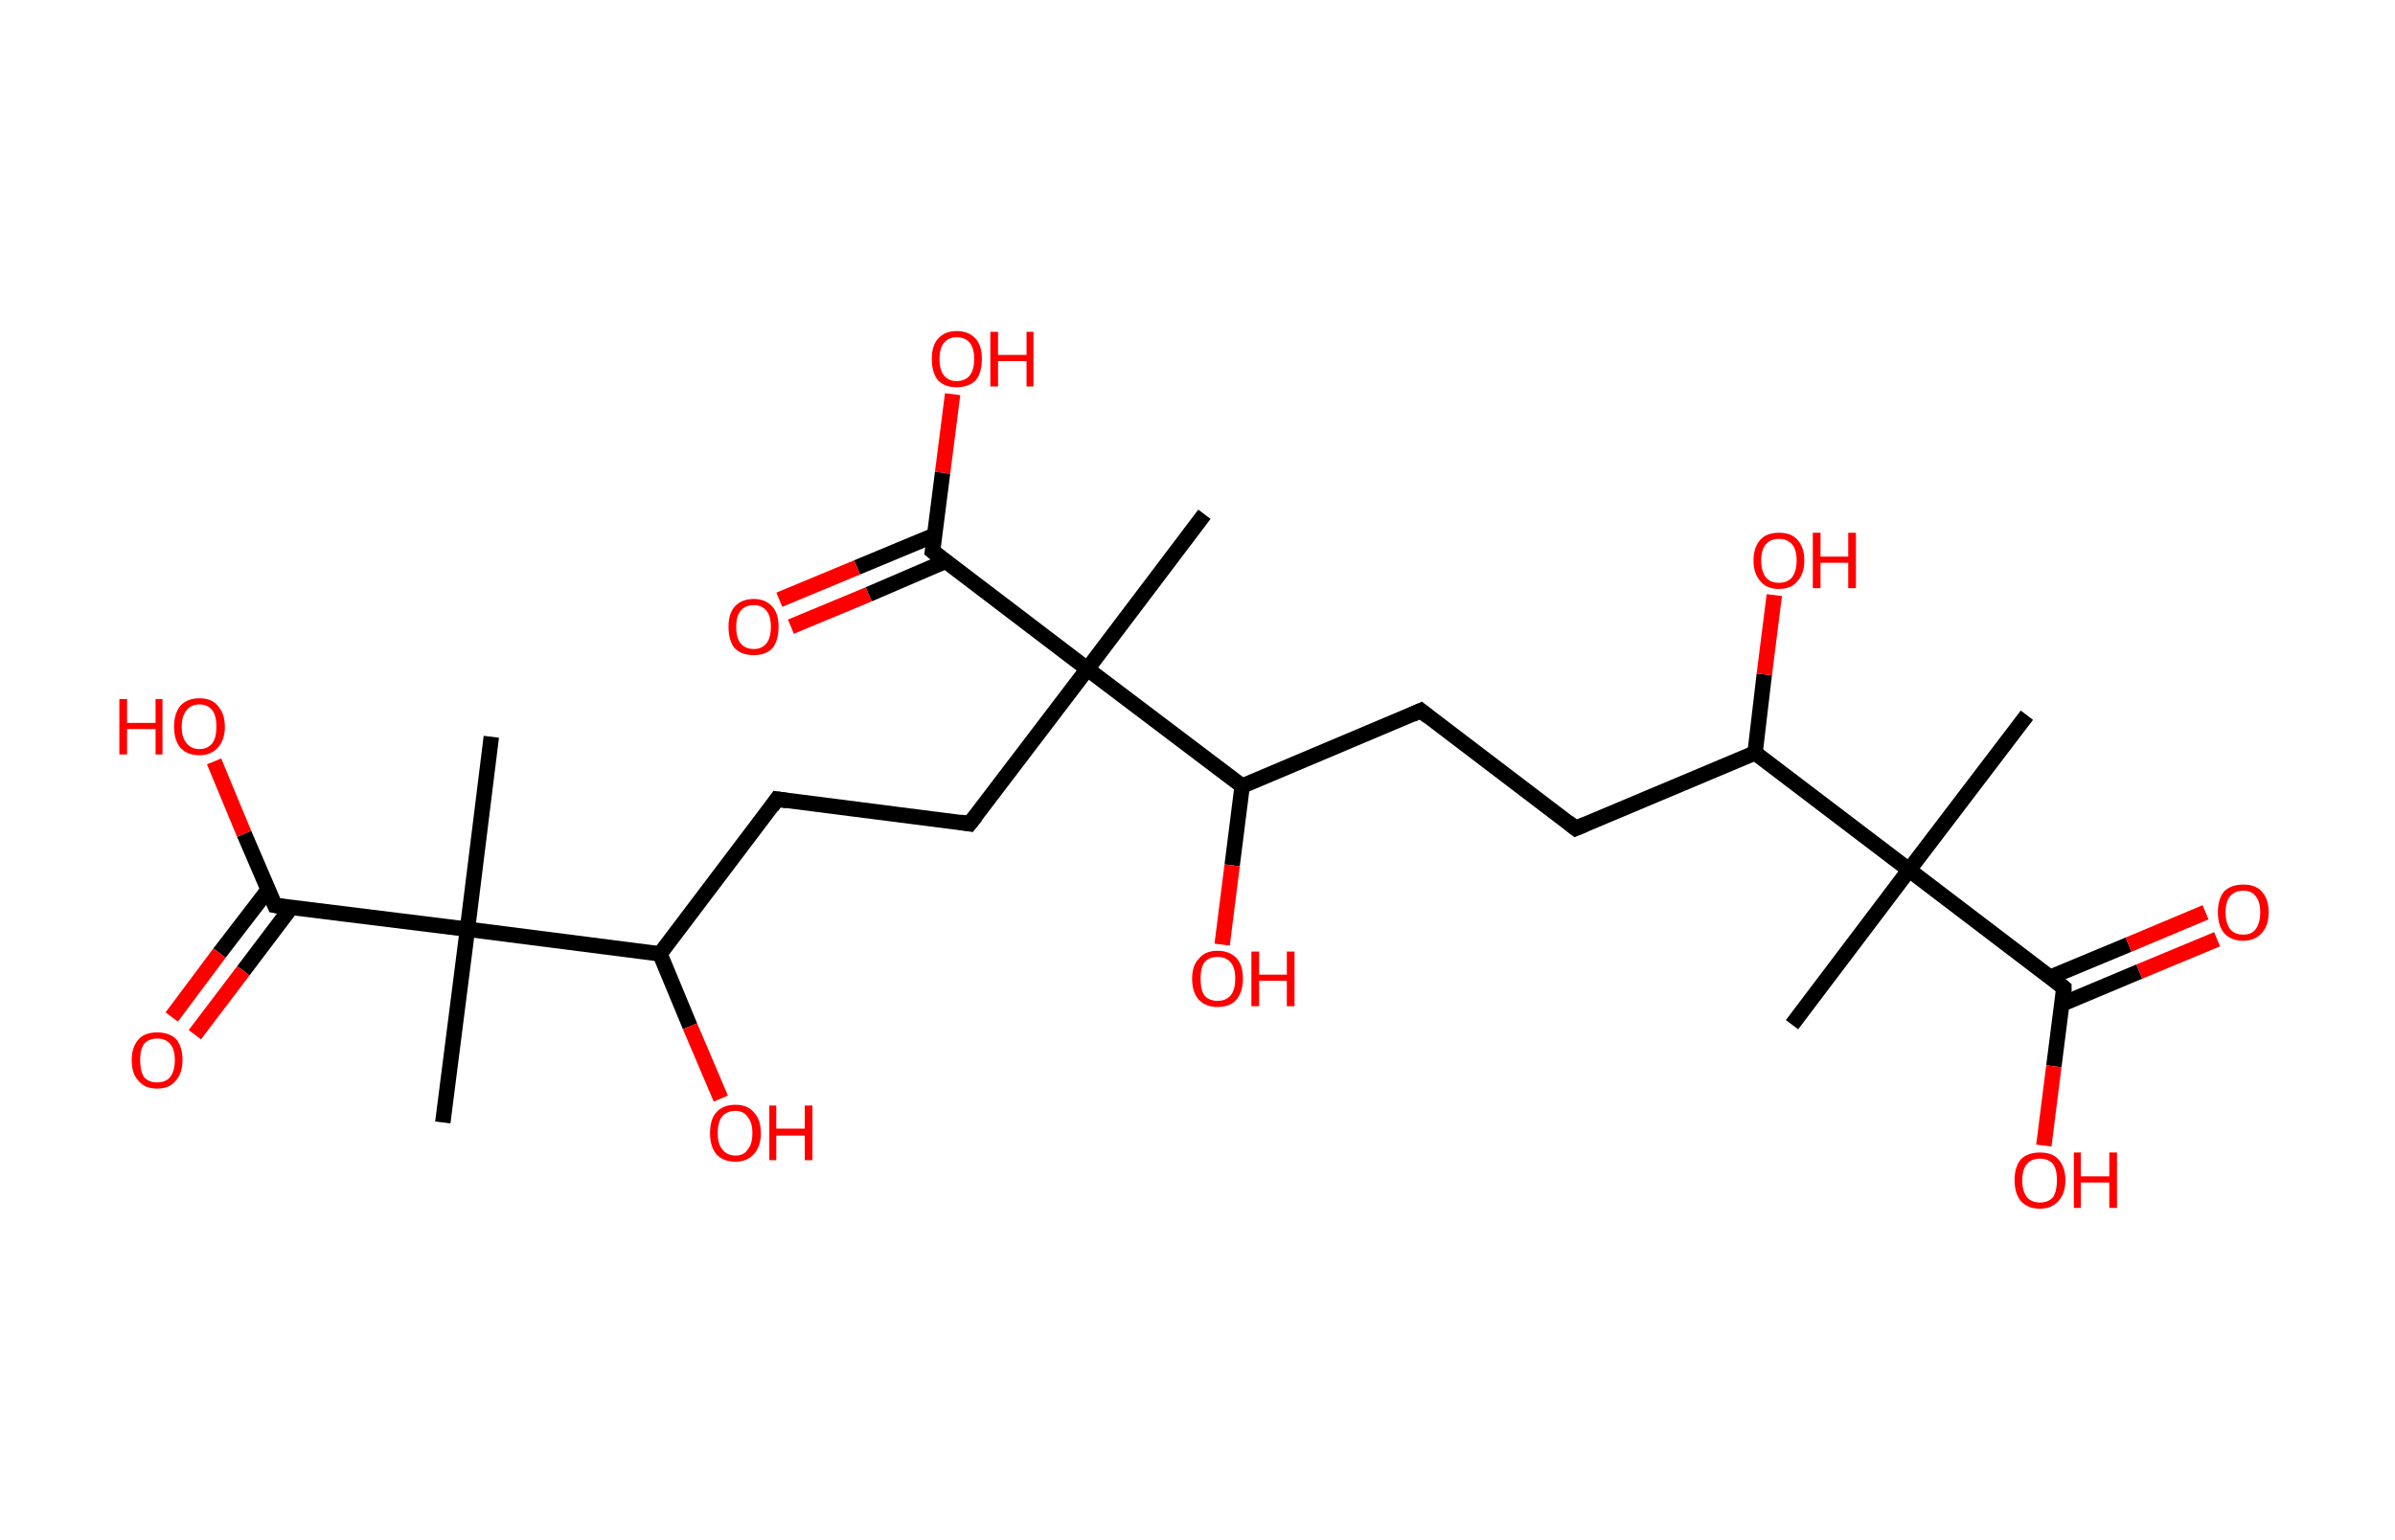 <?xml version='1.0' encoding='ASCII' standalone='yes'?>
<svg xmlns="http://www.w3.org/2000/svg" xmlns:rdkit="http://www.rdkit.org/xml" xmlns:xlink="http://www.w3.org/1999/xlink" version="1.1" baseProfile="full" xml:space="preserve" width="311px" height="200px" viewBox="0 0 311 200">
<!-- END OF HEADER -->
<rect style="opacity:1.0;fill:#FFFFFF;stroke:none" width="311.0" height="200.0" x="0.0" y="0.0"> </rect>
<path class="bond-0 atom-0 atom-1" d="M 263.2,92.9 L 247.9,113.0" style="fill:none;fill-rule:evenodd;stroke:#000000;stroke-width:2.0px;stroke-linecap:butt;stroke-linejoin:miter;stroke-opacity:1"/>
<path class="bond-1 atom-1 atom-2" d="M 247.9,113.0 L 232.7,133.1" style="fill:none;fill-rule:evenodd;stroke:#000000;stroke-width:2.0px;stroke-linecap:butt;stroke-linejoin:miter;stroke-opacity:1"/>
<path class="bond-2 atom-1 atom-3" d="M 247.9,113.0 L 268.0,128.3" style="fill:none;fill-rule:evenodd;stroke:#000000;stroke-width:2.0px;stroke-linecap:butt;stroke-linejoin:miter;stroke-opacity:1"/>
<path class="bond-3 atom-3 atom-4" d="M 267.8,130.4 L 277.8,126.2" style="fill:none;fill-rule:evenodd;stroke:#000000;stroke-width:2.0px;stroke-linecap:butt;stroke-linejoin:miter;stroke-opacity:1"/>
<path class="bond-3 atom-3 atom-4" d="M 277.8,126.2 L 287.9,122.0" style="fill:none;fill-rule:evenodd;stroke:#FF0000;stroke-width:2.0px;stroke-linecap:butt;stroke-linejoin:miter;stroke-opacity:1"/>
<path class="bond-3 atom-3 atom-4" d="M 266.3,126.9 L 276.4,122.7" style="fill:none;fill-rule:evenodd;stroke:#000000;stroke-width:2.0px;stroke-linecap:butt;stroke-linejoin:miter;stroke-opacity:1"/>
<path class="bond-3 atom-3 atom-4" d="M 276.4,122.7 L 286.4,118.5" style="fill:none;fill-rule:evenodd;stroke:#FF0000;stroke-width:2.0px;stroke-linecap:butt;stroke-linejoin:miter;stroke-opacity:1"/>
<path class="bond-4 atom-3 atom-5" d="M 268.0,128.3 L 266.7,138.5" style="fill:none;fill-rule:evenodd;stroke:#000000;stroke-width:2.0px;stroke-linecap:butt;stroke-linejoin:miter;stroke-opacity:1"/>
<path class="bond-4 atom-3 atom-5" d="M 266.7,138.5 L 265.4,148.8" style="fill:none;fill-rule:evenodd;stroke:#FF0000;stroke-width:2.0px;stroke-linecap:butt;stroke-linejoin:miter;stroke-opacity:1"/>
<path class="bond-5 atom-1 atom-6" d="M 247.9,113.0 L 227.9,97.8" style="fill:none;fill-rule:evenodd;stroke:#000000;stroke-width:2.0px;stroke-linecap:butt;stroke-linejoin:miter;stroke-opacity:1"/>
<path class="bond-6 atom-6 atom-7" d="M 227.9,97.8 L 229.1,87.6" style="fill:none;fill-rule:evenodd;stroke:#000000;stroke-width:2.0px;stroke-linecap:butt;stroke-linejoin:miter;stroke-opacity:1"/>
<path class="bond-6 atom-6 atom-7" d="M 229.1,87.6 L 230.4,77.3" style="fill:none;fill-rule:evenodd;stroke:#FF0000;stroke-width:2.0px;stroke-linecap:butt;stroke-linejoin:miter;stroke-opacity:1"/>
<path class="bond-7 atom-6 atom-8" d="M 227.9,97.8 L 204.6,107.6" style="fill:none;fill-rule:evenodd;stroke:#000000;stroke-width:2.0px;stroke-linecap:butt;stroke-linejoin:miter;stroke-opacity:1"/>
<path class="bond-8 atom-8 atom-9" d="M 204.6,107.6 L 184.5,92.3" style="fill:none;fill-rule:evenodd;stroke:#000000;stroke-width:2.0px;stroke-linecap:butt;stroke-linejoin:miter;stroke-opacity:1"/>
<path class="bond-9 atom-9 atom-10" d="M 184.5,92.3 L 161.3,102.1" style="fill:none;fill-rule:evenodd;stroke:#000000;stroke-width:2.0px;stroke-linecap:butt;stroke-linejoin:miter;stroke-opacity:1"/>
<path class="bond-10 atom-10 atom-11" d="M 161.3,102.1 L 160.0,112.4" style="fill:none;fill-rule:evenodd;stroke:#000000;stroke-width:2.0px;stroke-linecap:butt;stroke-linejoin:miter;stroke-opacity:1"/>
<path class="bond-10 atom-10 atom-11" d="M 160.0,112.4 L 158.7,122.7" style="fill:none;fill-rule:evenodd;stroke:#FF0000;stroke-width:2.0px;stroke-linecap:butt;stroke-linejoin:miter;stroke-opacity:1"/>
<path class="bond-11 atom-10 atom-12" d="M 161.3,102.1 L 141.2,86.9" style="fill:none;fill-rule:evenodd;stroke:#000000;stroke-width:2.0px;stroke-linecap:butt;stroke-linejoin:miter;stroke-opacity:1"/>
<path class="bond-12 atom-12 atom-13" d="M 141.2,86.9 L 156.4,66.8" style="fill:none;fill-rule:evenodd;stroke:#000000;stroke-width:2.0px;stroke-linecap:butt;stroke-linejoin:miter;stroke-opacity:1"/>
<path class="bond-13 atom-12 atom-14" d="M 141.2,86.9 L 125.9,107.0" style="fill:none;fill-rule:evenodd;stroke:#000000;stroke-width:2.0px;stroke-linecap:butt;stroke-linejoin:miter;stroke-opacity:1"/>
<path class="bond-14 atom-14 atom-15" d="M 125.9,107.0 L 100.9,103.8" style="fill:none;fill-rule:evenodd;stroke:#000000;stroke-width:2.0px;stroke-linecap:butt;stroke-linejoin:miter;stroke-opacity:1"/>
<path class="bond-15 atom-15 atom-16" d="M 100.9,103.8 L 85.7,123.9" style="fill:none;fill-rule:evenodd;stroke:#000000;stroke-width:2.0px;stroke-linecap:butt;stroke-linejoin:miter;stroke-opacity:1"/>
<path class="bond-16 atom-16 atom-17" d="M 85.7,123.9 L 89.6,133.3" style="fill:none;fill-rule:evenodd;stroke:#000000;stroke-width:2.0px;stroke-linecap:butt;stroke-linejoin:miter;stroke-opacity:1"/>
<path class="bond-16 atom-16 atom-17" d="M 89.6,133.3 L 93.6,142.7" style="fill:none;fill-rule:evenodd;stroke:#FF0000;stroke-width:2.0px;stroke-linecap:butt;stroke-linejoin:miter;stroke-opacity:1"/>
<path class="bond-17 atom-16 atom-18" d="M 85.7,123.9 L 60.7,120.7" style="fill:none;fill-rule:evenodd;stroke:#000000;stroke-width:2.0px;stroke-linecap:butt;stroke-linejoin:miter;stroke-opacity:1"/>
<path class="bond-18 atom-18 atom-19" d="M 60.7,120.7 L 63.8,95.7" style="fill:none;fill-rule:evenodd;stroke:#000000;stroke-width:2.0px;stroke-linecap:butt;stroke-linejoin:miter;stroke-opacity:1"/>
<path class="bond-19 atom-18 atom-20" d="M 60.7,120.7 L 57.5,145.8" style="fill:none;fill-rule:evenodd;stroke:#000000;stroke-width:2.0px;stroke-linecap:butt;stroke-linejoin:miter;stroke-opacity:1"/>
<path class="bond-20 atom-18 atom-21" d="M 60.7,120.7 L 35.7,117.6" style="fill:none;fill-rule:evenodd;stroke:#000000;stroke-width:2.0px;stroke-linecap:butt;stroke-linejoin:miter;stroke-opacity:1"/>
<path class="bond-21 atom-21 atom-22" d="M 34.8,115.6 L 28.5,123.8" style="fill:none;fill-rule:evenodd;stroke:#000000;stroke-width:2.0px;stroke-linecap:butt;stroke-linejoin:miter;stroke-opacity:1"/>
<path class="bond-21 atom-21 atom-22" d="M 28.5,123.8 L 22.3,132.1" style="fill:none;fill-rule:evenodd;stroke:#FF0000;stroke-width:2.0px;stroke-linecap:butt;stroke-linejoin:miter;stroke-opacity:1"/>
<path class="bond-21 atom-21 atom-22" d="M 37.8,117.9 L 31.6,126.1" style="fill:none;fill-rule:evenodd;stroke:#000000;stroke-width:2.0px;stroke-linecap:butt;stroke-linejoin:miter;stroke-opacity:1"/>
<path class="bond-21 atom-21 atom-22" d="M 31.6,126.1 L 25.3,134.4" style="fill:none;fill-rule:evenodd;stroke:#FF0000;stroke-width:2.0px;stroke-linecap:butt;stroke-linejoin:miter;stroke-opacity:1"/>
<path class="bond-22 atom-21 atom-23" d="M 35.7,117.6 L 31.7,108.3" style="fill:none;fill-rule:evenodd;stroke:#000000;stroke-width:2.0px;stroke-linecap:butt;stroke-linejoin:miter;stroke-opacity:1"/>
<path class="bond-22 atom-21 atom-23" d="M 31.7,108.3 L 27.8,98.9" style="fill:none;fill-rule:evenodd;stroke:#FF0000;stroke-width:2.0px;stroke-linecap:butt;stroke-linejoin:miter;stroke-opacity:1"/>
<path class="bond-23 atom-12 atom-24" d="M 141.2,86.9 L 121.1,71.6" style="fill:none;fill-rule:evenodd;stroke:#000000;stroke-width:2.0px;stroke-linecap:butt;stroke-linejoin:miter;stroke-opacity:1"/>
<path class="bond-24 atom-24 atom-25" d="M 121.4,69.5 L 111.3,73.7" style="fill:none;fill-rule:evenodd;stroke:#000000;stroke-width:2.0px;stroke-linecap:butt;stroke-linejoin:miter;stroke-opacity:1"/>
<path class="bond-24 atom-24 atom-25" d="M 111.3,73.7 L 101.2,77.9" style="fill:none;fill-rule:evenodd;stroke:#FF0000;stroke-width:2.0px;stroke-linecap:butt;stroke-linejoin:miter;stroke-opacity:1"/>
<path class="bond-24 atom-24 atom-25" d="M 122.8,72.9 L 112.8,77.2" style="fill:none;fill-rule:evenodd;stroke:#000000;stroke-width:2.0px;stroke-linecap:butt;stroke-linejoin:miter;stroke-opacity:1"/>
<path class="bond-24 atom-24 atom-25" d="M 112.8,77.2 L 102.7,81.4" style="fill:none;fill-rule:evenodd;stroke:#FF0000;stroke-width:2.0px;stroke-linecap:butt;stroke-linejoin:miter;stroke-opacity:1"/>
<path class="bond-25 atom-24 atom-26" d="M 121.1,71.6 L 122.4,61.4" style="fill:none;fill-rule:evenodd;stroke:#000000;stroke-width:2.0px;stroke-linecap:butt;stroke-linejoin:miter;stroke-opacity:1"/>
<path class="bond-25 atom-24 atom-26" d="M 122.4,61.4 L 123.7,51.2" style="fill:none;fill-rule:evenodd;stroke:#FF0000;stroke-width:2.0px;stroke-linecap:butt;stroke-linejoin:miter;stroke-opacity:1"/>
<path d="M 267.0,127.5 L 268.0,128.3 L 268.0,128.8" style="fill:none;stroke:#000000;stroke-width:2.0px;stroke-linecap:butt;stroke-linejoin:miter;stroke-opacity:1;"/>
<path d="M 205.8,107.1 L 204.6,107.6 L 203.6,106.8" style="fill:none;stroke:#000000;stroke-width:2.0px;stroke-linecap:butt;stroke-linejoin:miter;stroke-opacity:1;"/>
<path d="M 185.5,93.1 L 184.5,92.3 L 183.4,92.8" style="fill:none;stroke:#000000;stroke-width:2.0px;stroke-linecap:butt;stroke-linejoin:miter;stroke-opacity:1;"/>
<path d="M 126.7,106.0 L 125.9,107.0 L 124.7,106.8" style="fill:none;stroke:#000000;stroke-width:2.0px;stroke-linecap:butt;stroke-linejoin:miter;stroke-opacity:1;"/>
<path d="M 102.2,104.0 L 100.9,103.8 L 100.2,104.8" style="fill:none;stroke:#000000;stroke-width:2.0px;stroke-linecap:butt;stroke-linejoin:miter;stroke-opacity:1;"/>
<path d="M 36.9,117.8 L 35.7,117.6 L 35.5,117.1" style="fill:none;stroke:#000000;stroke-width:2.0px;stroke-linecap:butt;stroke-linejoin:miter;stroke-opacity:1;"/>
<path d="M 122.1,72.4 L 121.1,71.6 L 121.2,71.1" style="fill:none;stroke:#000000;stroke-width:2.0px;stroke-linecap:butt;stroke-linejoin:miter;stroke-opacity:1;"/>
<path class="atom-4" d="M 288.0 118.5 Q 288.0 116.8, 288.8 115.8 Q 289.7 114.9, 291.3 114.9 Q 292.9 114.9, 293.7 115.8 Q 294.6 116.8, 294.6 118.5 Q 294.6 120.2, 293.7 121.2 Q 292.8 122.2, 291.3 122.2 Q 289.7 122.2, 288.8 121.2 Q 288.0 120.2, 288.0 118.5 M 291.3 121.4 Q 292.4 121.4, 292.9 120.7 Q 293.5 119.9, 293.5 118.5 Q 293.5 117.1, 292.9 116.4 Q 292.4 115.7, 291.3 115.7 Q 290.2 115.7, 289.6 116.4 Q 289.0 117.1, 289.0 118.5 Q 289.0 119.9, 289.6 120.7 Q 290.2 121.4, 291.3 121.4 " fill="#FF0000"/>
<path class="atom-5" d="M 261.6 153.3 Q 261.6 151.6, 262.4 150.6 Q 263.3 149.7, 264.9 149.7 Q 266.5 149.7, 267.3 150.6 Q 268.2 151.6, 268.2 153.3 Q 268.2 155.0, 267.3 156.0 Q 266.4 157.0, 264.9 157.0 Q 263.3 157.0, 262.4 156.0 Q 261.6 155.0, 261.6 153.3 M 264.9 156.2 Q 266.0 156.2, 266.6 155.5 Q 267.1 154.7, 267.1 153.3 Q 267.1 151.9, 266.6 151.2 Q 266.0 150.5, 264.9 150.5 Q 263.8 150.5, 263.2 151.2 Q 262.6 151.9, 262.6 153.3 Q 262.6 154.7, 263.2 155.5 Q 263.8 156.2, 264.9 156.2 " fill="#FF0000"/>
<path class="atom-5" d="M 269.3 149.7 L 270.2 149.7 L 270.2 152.8 L 273.9 152.8 L 273.9 149.7 L 274.9 149.7 L 274.9 156.9 L 273.9 156.9 L 273.9 153.6 L 270.2 153.6 L 270.2 156.9 L 269.3 156.9 L 269.3 149.7 " fill="#FF0000"/>
<path class="atom-7" d="M 227.7 72.8 Q 227.7 71.1, 228.6 70.1 Q 229.4 69.2, 231.0 69.2 Q 232.6 69.2, 233.4 70.1 Q 234.3 71.1, 234.3 72.8 Q 234.3 74.5, 233.4 75.5 Q 232.6 76.5, 231.0 76.5 Q 229.4 76.5, 228.6 75.5 Q 227.7 74.5, 227.7 72.8 M 231.0 75.7 Q 232.1 75.7, 232.7 75.0 Q 233.3 74.2, 233.3 72.8 Q 233.3 71.4, 232.7 70.7 Q 232.1 70.0, 231.0 70.0 Q 229.9 70.0, 229.3 70.7 Q 228.7 71.4, 228.7 72.8 Q 228.7 74.2, 229.3 75.0 Q 229.9 75.7, 231.0 75.7 " fill="#FF0000"/>
<path class="atom-7" d="M 235.4 69.2 L 236.4 69.2 L 236.4 72.3 L 240.0 72.3 L 240.0 69.2 L 241.0 69.2 L 241.0 76.4 L 240.0 76.4 L 240.0 73.1 L 236.4 73.1 L 236.4 76.4 L 235.4 76.4 L 235.4 69.2 " fill="#FF0000"/>
<path class="atom-11" d="M 154.8 127.1 Q 154.8 125.4, 155.7 124.5 Q 156.5 123.5, 158.1 123.5 Q 159.7 123.5, 160.6 124.5 Q 161.4 125.4, 161.4 127.1 Q 161.4 128.9, 160.5 129.9 Q 159.7 130.8, 158.1 130.8 Q 156.6 130.8, 155.7 129.9 Q 154.8 128.9, 154.8 127.1 M 158.1 130.0 Q 159.2 130.0, 159.8 129.3 Q 160.4 128.6, 160.4 127.1 Q 160.4 125.7, 159.8 125.0 Q 159.2 124.3, 158.1 124.3 Q 157.0 124.3, 156.4 125.0 Q 155.9 125.7, 155.9 127.1 Q 155.9 128.6, 156.4 129.3 Q 157.0 130.0, 158.1 130.0 " fill="#FF0000"/>
<path class="atom-11" d="M 162.5 123.6 L 163.5 123.6 L 163.5 126.6 L 167.1 126.6 L 167.1 123.6 L 168.1 123.6 L 168.1 130.7 L 167.1 130.7 L 167.1 127.4 L 163.5 127.4 L 163.5 130.7 L 162.5 130.7 L 162.5 123.6 " fill="#FF0000"/>
<path class="atom-17" d="M 92.2 147.2 Q 92.2 145.4, 93.0 144.5 Q 93.9 143.5, 95.5 143.5 Q 97.1 143.5, 97.9 144.5 Q 98.8 145.4, 98.8 147.2 Q 98.8 148.9, 97.9 149.9 Q 97.0 150.9, 95.5 150.9 Q 93.9 150.9, 93.0 149.9 Q 92.2 148.9, 92.2 147.2 M 95.5 150.1 Q 96.6 150.1, 97.1 149.3 Q 97.7 148.6, 97.7 147.2 Q 97.7 145.8, 97.1 145.1 Q 96.6 144.3, 95.5 144.3 Q 94.4 144.3, 93.8 145.0 Q 93.2 145.7, 93.2 147.2 Q 93.2 148.6, 93.8 149.3 Q 94.4 150.1, 95.5 150.1 " fill="#FF0000"/>
<path class="atom-17" d="M 99.9 143.6 L 100.8 143.6 L 100.8 146.6 L 104.5 146.6 L 104.5 143.6 L 105.5 143.6 L 105.5 150.7 L 104.5 150.7 L 104.5 147.5 L 100.8 147.5 L 100.8 150.7 L 99.9 150.7 L 99.9 143.6 " fill="#FF0000"/>
<path class="atom-22" d="M 17.1 137.7 Q 17.1 136.0, 18.0 135.0 Q 18.8 134.1, 20.4 134.1 Q 22.0 134.1, 22.9 135.0 Q 23.7 136.0, 23.7 137.7 Q 23.7 139.4, 22.8 140.4 Q 22.0 141.4, 20.4 141.4 Q 18.8 141.4, 18.0 140.4 Q 17.1 139.5, 17.1 137.7 M 20.4 140.6 Q 21.5 140.6, 22.1 139.9 Q 22.7 139.1, 22.7 137.7 Q 22.7 136.3, 22.1 135.6 Q 21.5 134.9, 20.4 134.9 Q 19.3 134.9, 18.7 135.6 Q 18.2 136.3, 18.2 137.7 Q 18.2 139.1, 18.7 139.9 Q 19.3 140.6, 20.4 140.6 " fill="#FF0000"/>
<path class="atom-23" d="M 15.5 90.8 L 16.5 90.8 L 16.5 93.9 L 20.2 93.9 L 20.2 90.8 L 21.1 90.8 L 21.1 98.0 L 20.2 98.0 L 20.2 94.7 L 16.5 94.7 L 16.5 98.0 L 15.5 98.0 L 15.5 90.8 " fill="#FF0000"/>
<path class="atom-23" d="M 22.6 94.4 Q 22.6 92.7, 23.4 91.7 Q 24.3 90.7, 25.9 90.7 Q 27.5 90.7, 28.3 91.7 Q 29.2 92.7, 29.2 94.4 Q 29.2 96.1, 28.3 97.1 Q 27.4 98.1, 25.9 98.1 Q 24.3 98.1, 23.4 97.1 Q 22.6 96.1, 22.6 94.4 M 25.9 97.3 Q 27.0 97.3, 27.6 96.5 Q 28.1 95.8, 28.1 94.4 Q 28.1 93.0, 27.6 92.3 Q 27.0 91.5, 25.9 91.5 Q 24.8 91.5, 24.2 92.3 Q 23.6 93.0, 23.6 94.4 Q 23.6 95.8, 24.2 96.5 Q 24.8 97.3, 25.9 97.3 " fill="#FF0000"/>
<path class="atom-25" d="M 94.6 81.4 Q 94.6 79.7, 95.4 78.8 Q 96.3 77.8, 97.9 77.8 Q 99.4 77.8, 100.3 78.8 Q 101.1 79.7, 101.1 81.4 Q 101.1 83.2, 100.3 84.2 Q 99.4 85.1, 97.9 85.1 Q 96.3 85.1, 95.4 84.2 Q 94.6 83.2, 94.6 81.4 M 97.9 84.3 Q 98.9 84.3, 99.5 83.6 Q 100.1 82.9, 100.1 81.4 Q 100.1 80.0, 99.5 79.3 Q 98.9 78.6, 97.9 78.6 Q 96.8 78.6, 96.2 79.3 Q 95.6 80.0, 95.6 81.4 Q 95.6 82.9, 96.2 83.6 Q 96.8 84.3, 97.9 84.3 " fill="#FF0000"/>
<path class="atom-26" d="M 121.0 46.6 Q 121.0 44.9, 121.8 44.0 Q 122.7 43.0, 124.2 43.0 Q 125.8 43.0, 126.7 44.0 Q 127.5 44.9, 127.5 46.6 Q 127.5 48.4, 126.7 49.4 Q 125.8 50.3, 124.2 50.3 Q 122.7 50.3, 121.8 49.4 Q 121.0 48.4, 121.0 46.6 M 124.2 49.5 Q 125.3 49.5, 125.9 48.8 Q 126.5 48.1, 126.5 46.6 Q 126.5 45.2, 125.9 44.5 Q 125.3 43.8, 124.2 43.8 Q 123.2 43.8, 122.6 44.5 Q 122.0 45.2, 122.0 46.6 Q 122.0 48.1, 122.6 48.8 Q 123.2 49.5, 124.2 49.5 " fill="#FF0000"/>
<path class="atom-26" d="M 128.6 43.1 L 129.6 43.1 L 129.6 46.1 L 133.3 46.1 L 133.3 43.1 L 134.2 43.1 L 134.2 50.2 L 133.3 50.2 L 133.3 46.9 L 129.6 46.9 L 129.6 50.2 L 128.6 50.2 L 128.6 43.1 " fill="#FF0000"/>
</svg>
